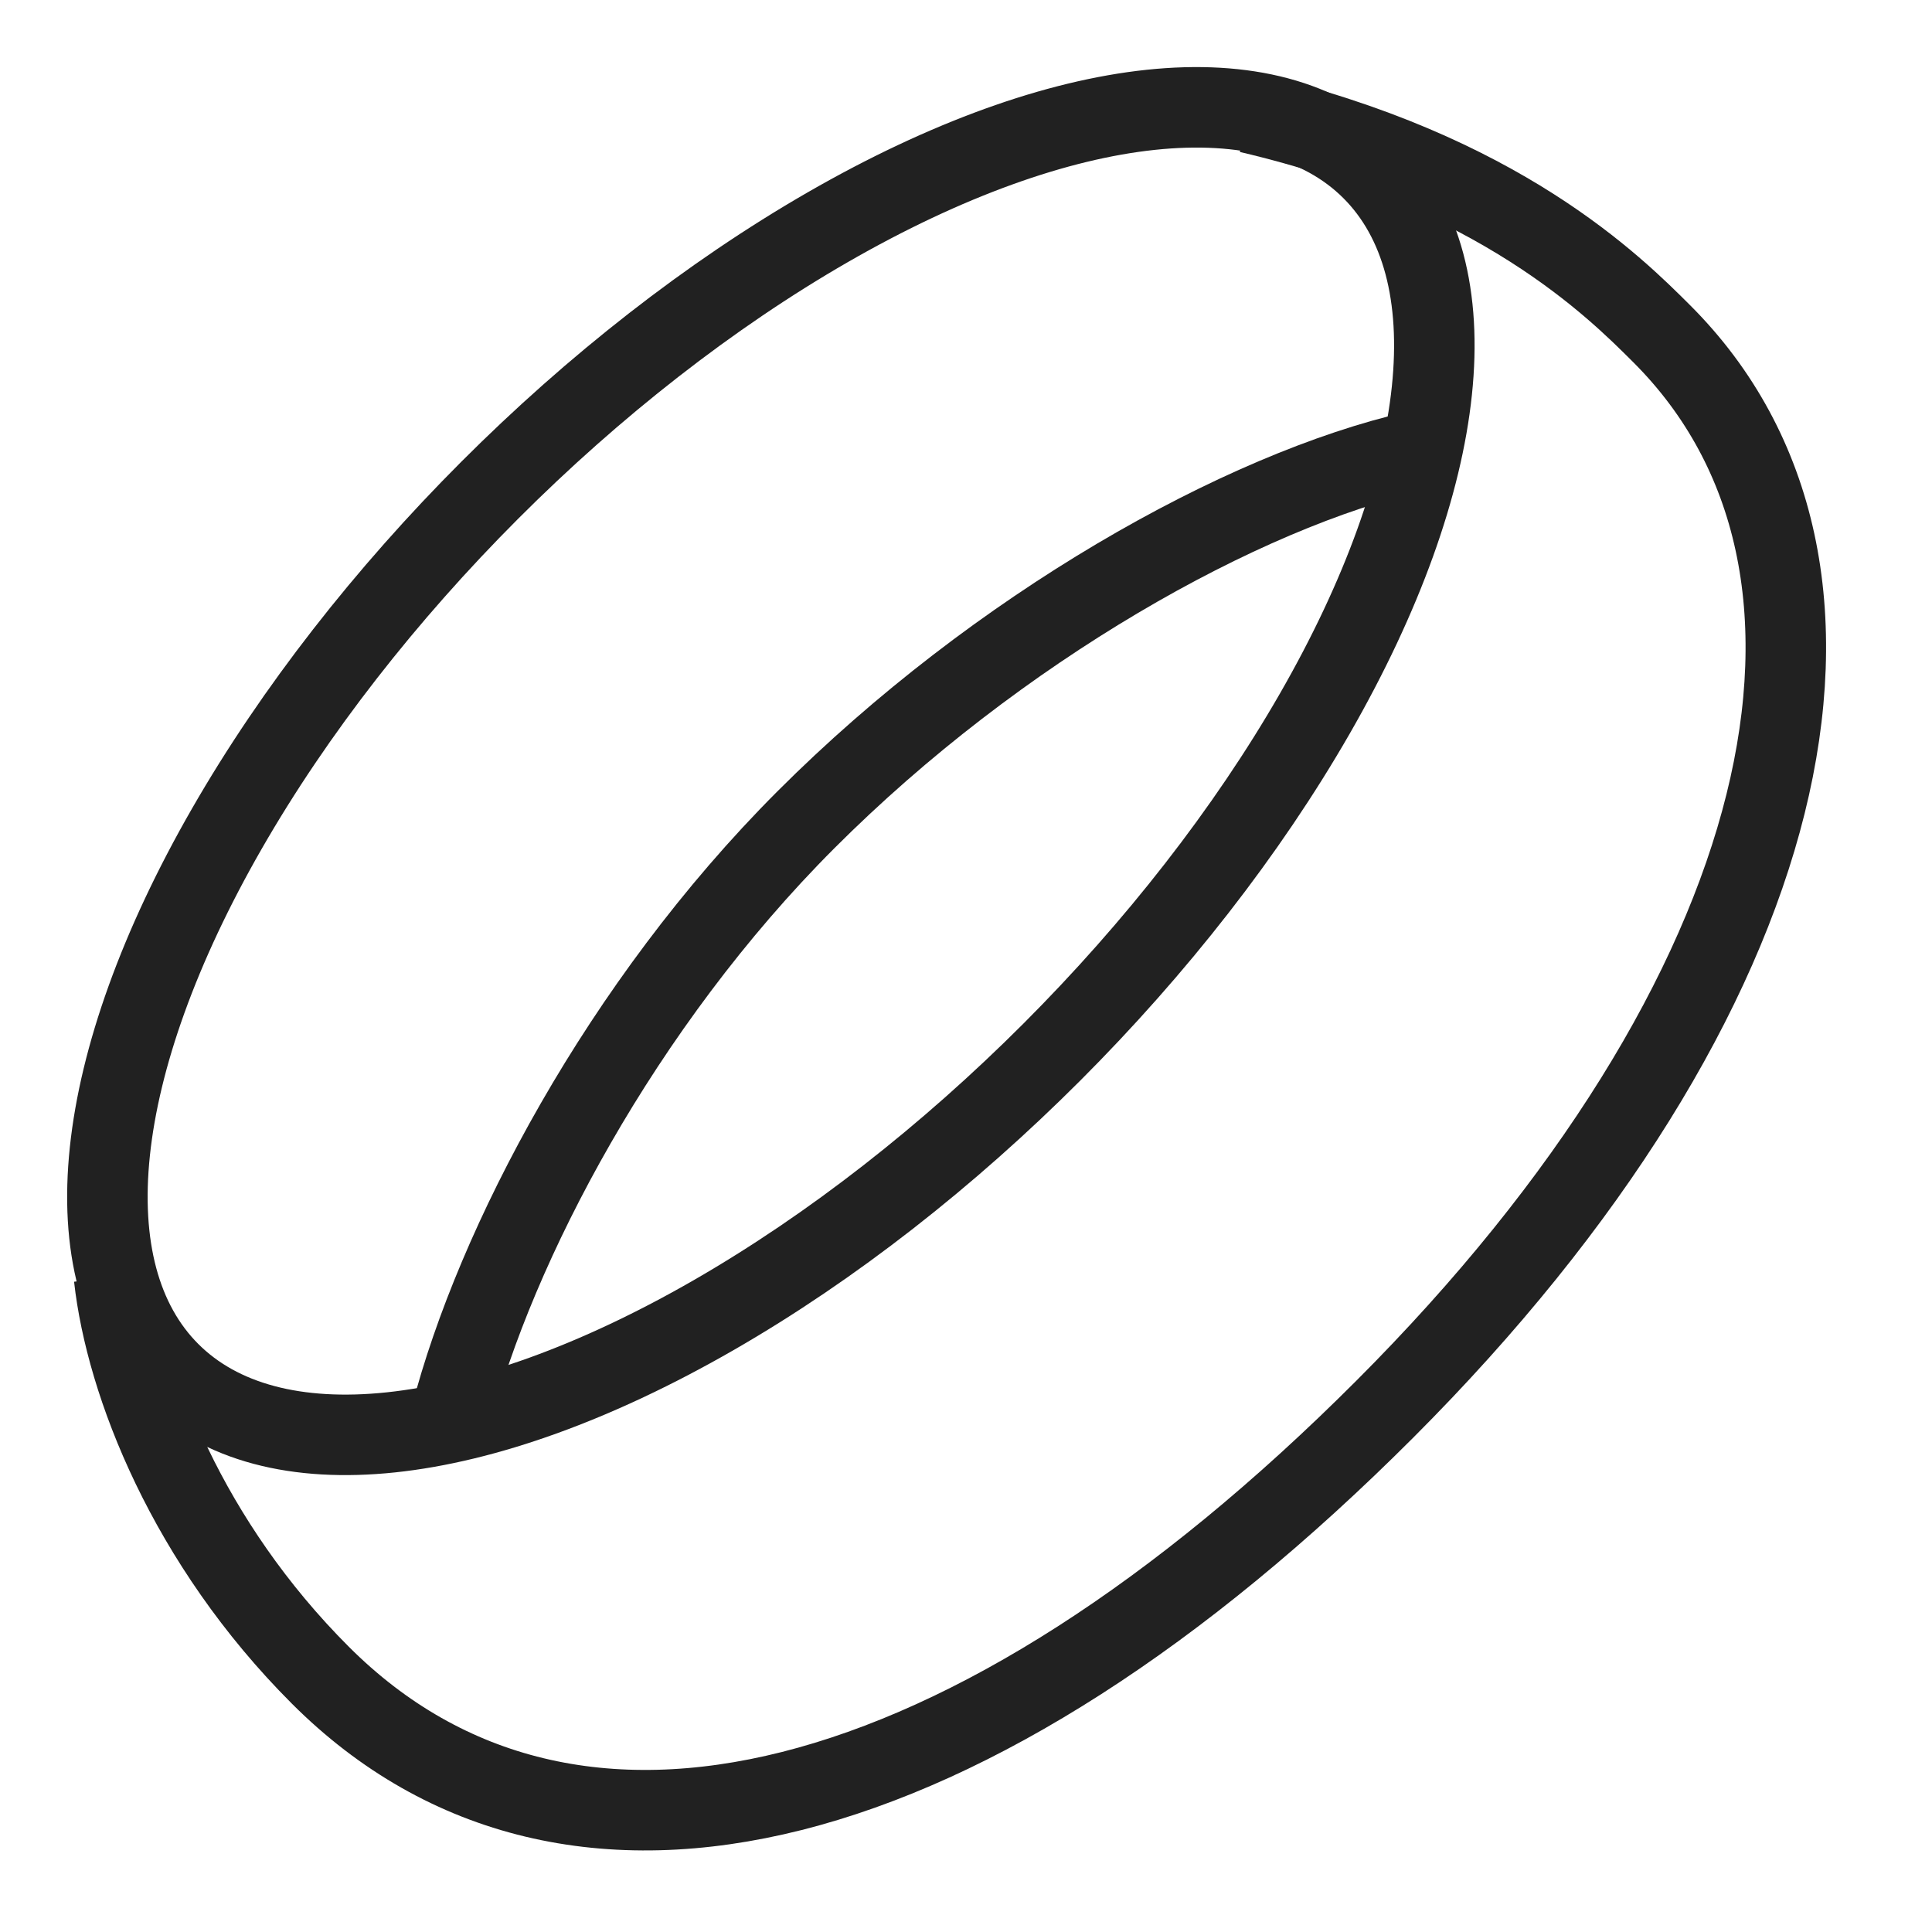 <svg width="60" height="60" viewBox="0 0 60 60" fill="none" xmlns="http://www.w3.org/2000/svg">
<g clip-path="url(#clip0_500_1870)">
<ellipse cx="23.94" cy="23.947" rx="26.404" ry="12.341" transform="rotate(-45.02 23.94 23.947)" stroke="#212121" stroke-width="2.5"/>
<path d="M38.791 3.502C46.574 5.333 50.145 8.906 51.61 10.369C58.849 17.603 55.826 30.934 43.007 43.762C30.188 56.59 17.733 59.803 9.952 52.028C5.832 47.91 3.909 42.963 3.543 39.667" stroke="#212121" stroke-width="2.5"/>
<path d="M44 14C38.559 15.238 30.98 19.503 25.027 25.46C19.292 31.199 15.379 38.675 14 44" stroke="#212121" stroke-width="2.5"/>
</g>
<defs>
<clipPath id="clip0_500_1870">
<rect width="60" height="60" fill="white"/>
</clipPath>
</defs>
</svg>
